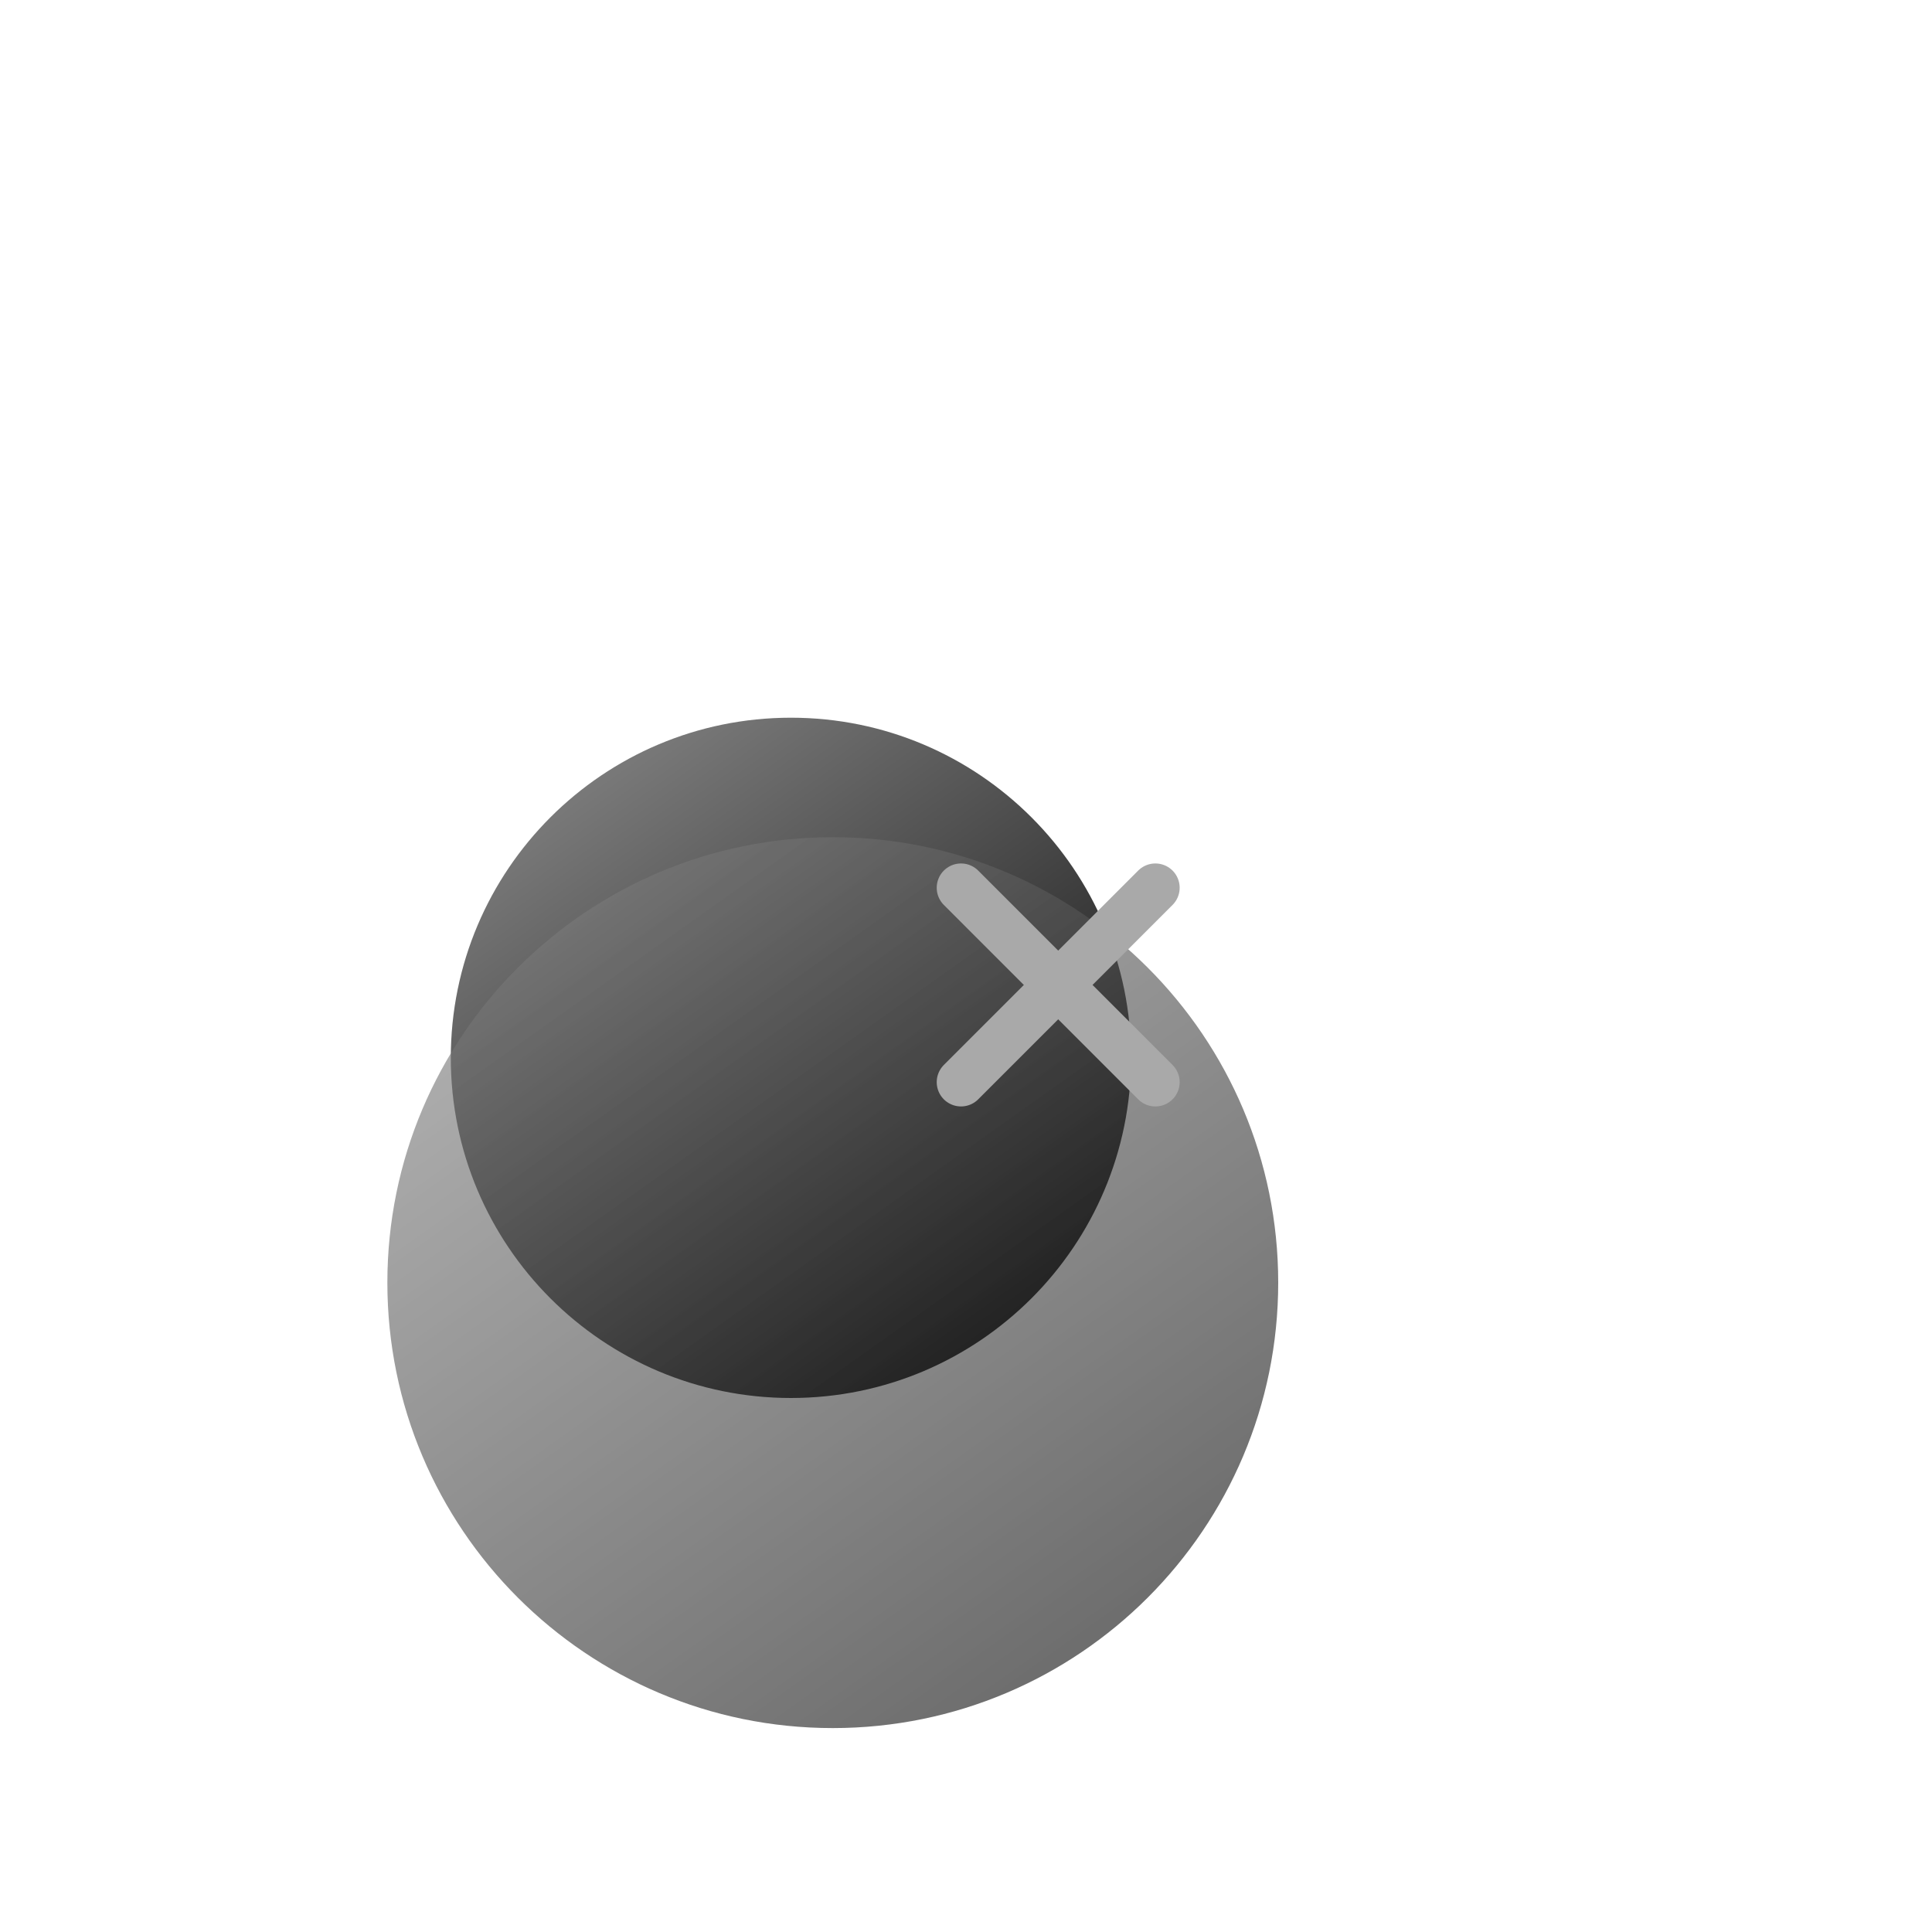<svg xmlns="http://www.w3.org/2000/svg" xmlns:xlink="http://www.w3.org/1999/xlink" width="60" height="60" viewBox="0 0 60 60" fill="none">
<g  clip-path="url(#clip-path-72_2)">
<rect  x="0" y="0" width="60" height="60" rx="30"    fill="#FFFFFF" fill-opacity="100">
</rect>
<path d="M24.563 43.416C30.398 43.416 35.127 38.686 35.127 32.852C35.127 27.018 30.398 22.289 24.563 22.289C18.729 22.289 14 27.018 14 32.852C14 38.686 18.729 43.416 24.563 43.416Z"   fill="url(#linear_fill_68_37)" >
</path>
<g opacity="0.6">
<g filter="url(#filter_anxnqQut_Jou9yuMLJ5Iq)">
<path d="M32.863 43.667C40.503 43.667 46.696 37.473 46.696 29.833C46.696 22.193 40.503 16 32.863 16C25.223 16 19.03 22.193 19.03 29.833C19.03 37.473 25.223 43.667 32.863 43.667Z"   fill="url(#linear_fill_anxnqQut_Jou9yuMLJ5Iq)" >
</path>
</g>
</g>
<path    stroke="rgba(169, 169, 169, 1)" stroke-width="1.509" stroke-linejoin="round" stroke-linecap="round"  d="M29.845 27.57L35.881 33.607">
</path>
<path    stroke="rgba(169, 169, 169, 1)" stroke-width="1.509" stroke-linejoin="round" stroke-linecap="round"  d="M35.881 27.57L29.845 33.607">
</path>
</g>
<defs>
<clipPath id="clip-path-72_2">
<path d="M0 60L60 60L60 0L0 0L0 60Z" fill="white"/>
</clipPath>
<linearGradient id="linear_fill_68_37" x1="17.117" y1="22.289" x2="32.129" y2="43.416" gradientUnits="userSpaceOnUse">
<stop offset="0" stop-color="#858585"  />
<stop offset="1" stop-color="#000000"  />
</linearGradient>
<linearGradient id="linear_fill_anxnqQut_Jou9yuMLJ5Iq" x1="23.113" y1="16" x2="42.77" y2="43.667" gradientUnits="userSpaceOnUse">
<stop offset="0" stop-color="#858585"  />
<stop offset="1" stop-color="#000000"  />
</linearGradient>
<filter id="filter_anxnqQut_Jou9yuMLJ5Iq" x="-18.97" y="-5" width="89.667" height="89.667" filterUnits="userSpaceOnUse" color-interpolation-filters="sRGB">
<feFlood flood-opacity="0" result="feFloodId_anxnqQut_Jou9yuMLJ5Iq"/>
<feGaussianBlur in="feFloodId_anxnqQut_Jou9yuMLJ5Iq" stdDeviation_bg="1.509" type="BackgroundImage" />
<feComposite in2="SourceAlpha" operator="in" result="background_Blur_anxnqQut_Jou9yuMLJ5Iq"/>
<feColorMatrix in="SourceAlpha" type="matrix" values="0 0 0 0 0 0 0 0 0 0 0 0 0 0 0 0 0 0 127 0" result="hardAlpha_anxnqQut_Jou9yuMLJ5Iq"/>
<feOffset dx="-7" dy="10"/>
<feGaussianBlur stdDeviation="15.5"/>
<feComposite in2="hardAlpha_anxnqQut_Jou9yuMLJ5Iq" operator="out"/>
<feColorMatrix type="matrix" values="0 0 0 0 0 0 0 0 0 0 0 0 0 0 0 0 0 0 0.3 0"/>
<feBlend mode="normal" in2="feFloodId_anxnqQut_Jou9yuMLJ5Iq" result="dropShadow_1_anxnqQut_Jou9yuMLJ5Iq"/>
<feBlend mode="normal" in="SourceGraphic" in2="background_Blur_anxnqQut_Jou9yuMLJ5Iq" result="shape_anxnqQut_Jou9yuMLJ5Iq"/>
<feBlend mode="normal" in="SourceGraphic" in2="dropShadow_1_anxnqQut_Jou9yuMLJ5Iq" result="shape_anxnqQut_Jou9yuMLJ5Iq"/>
</filter>
</defs>
</svg>
